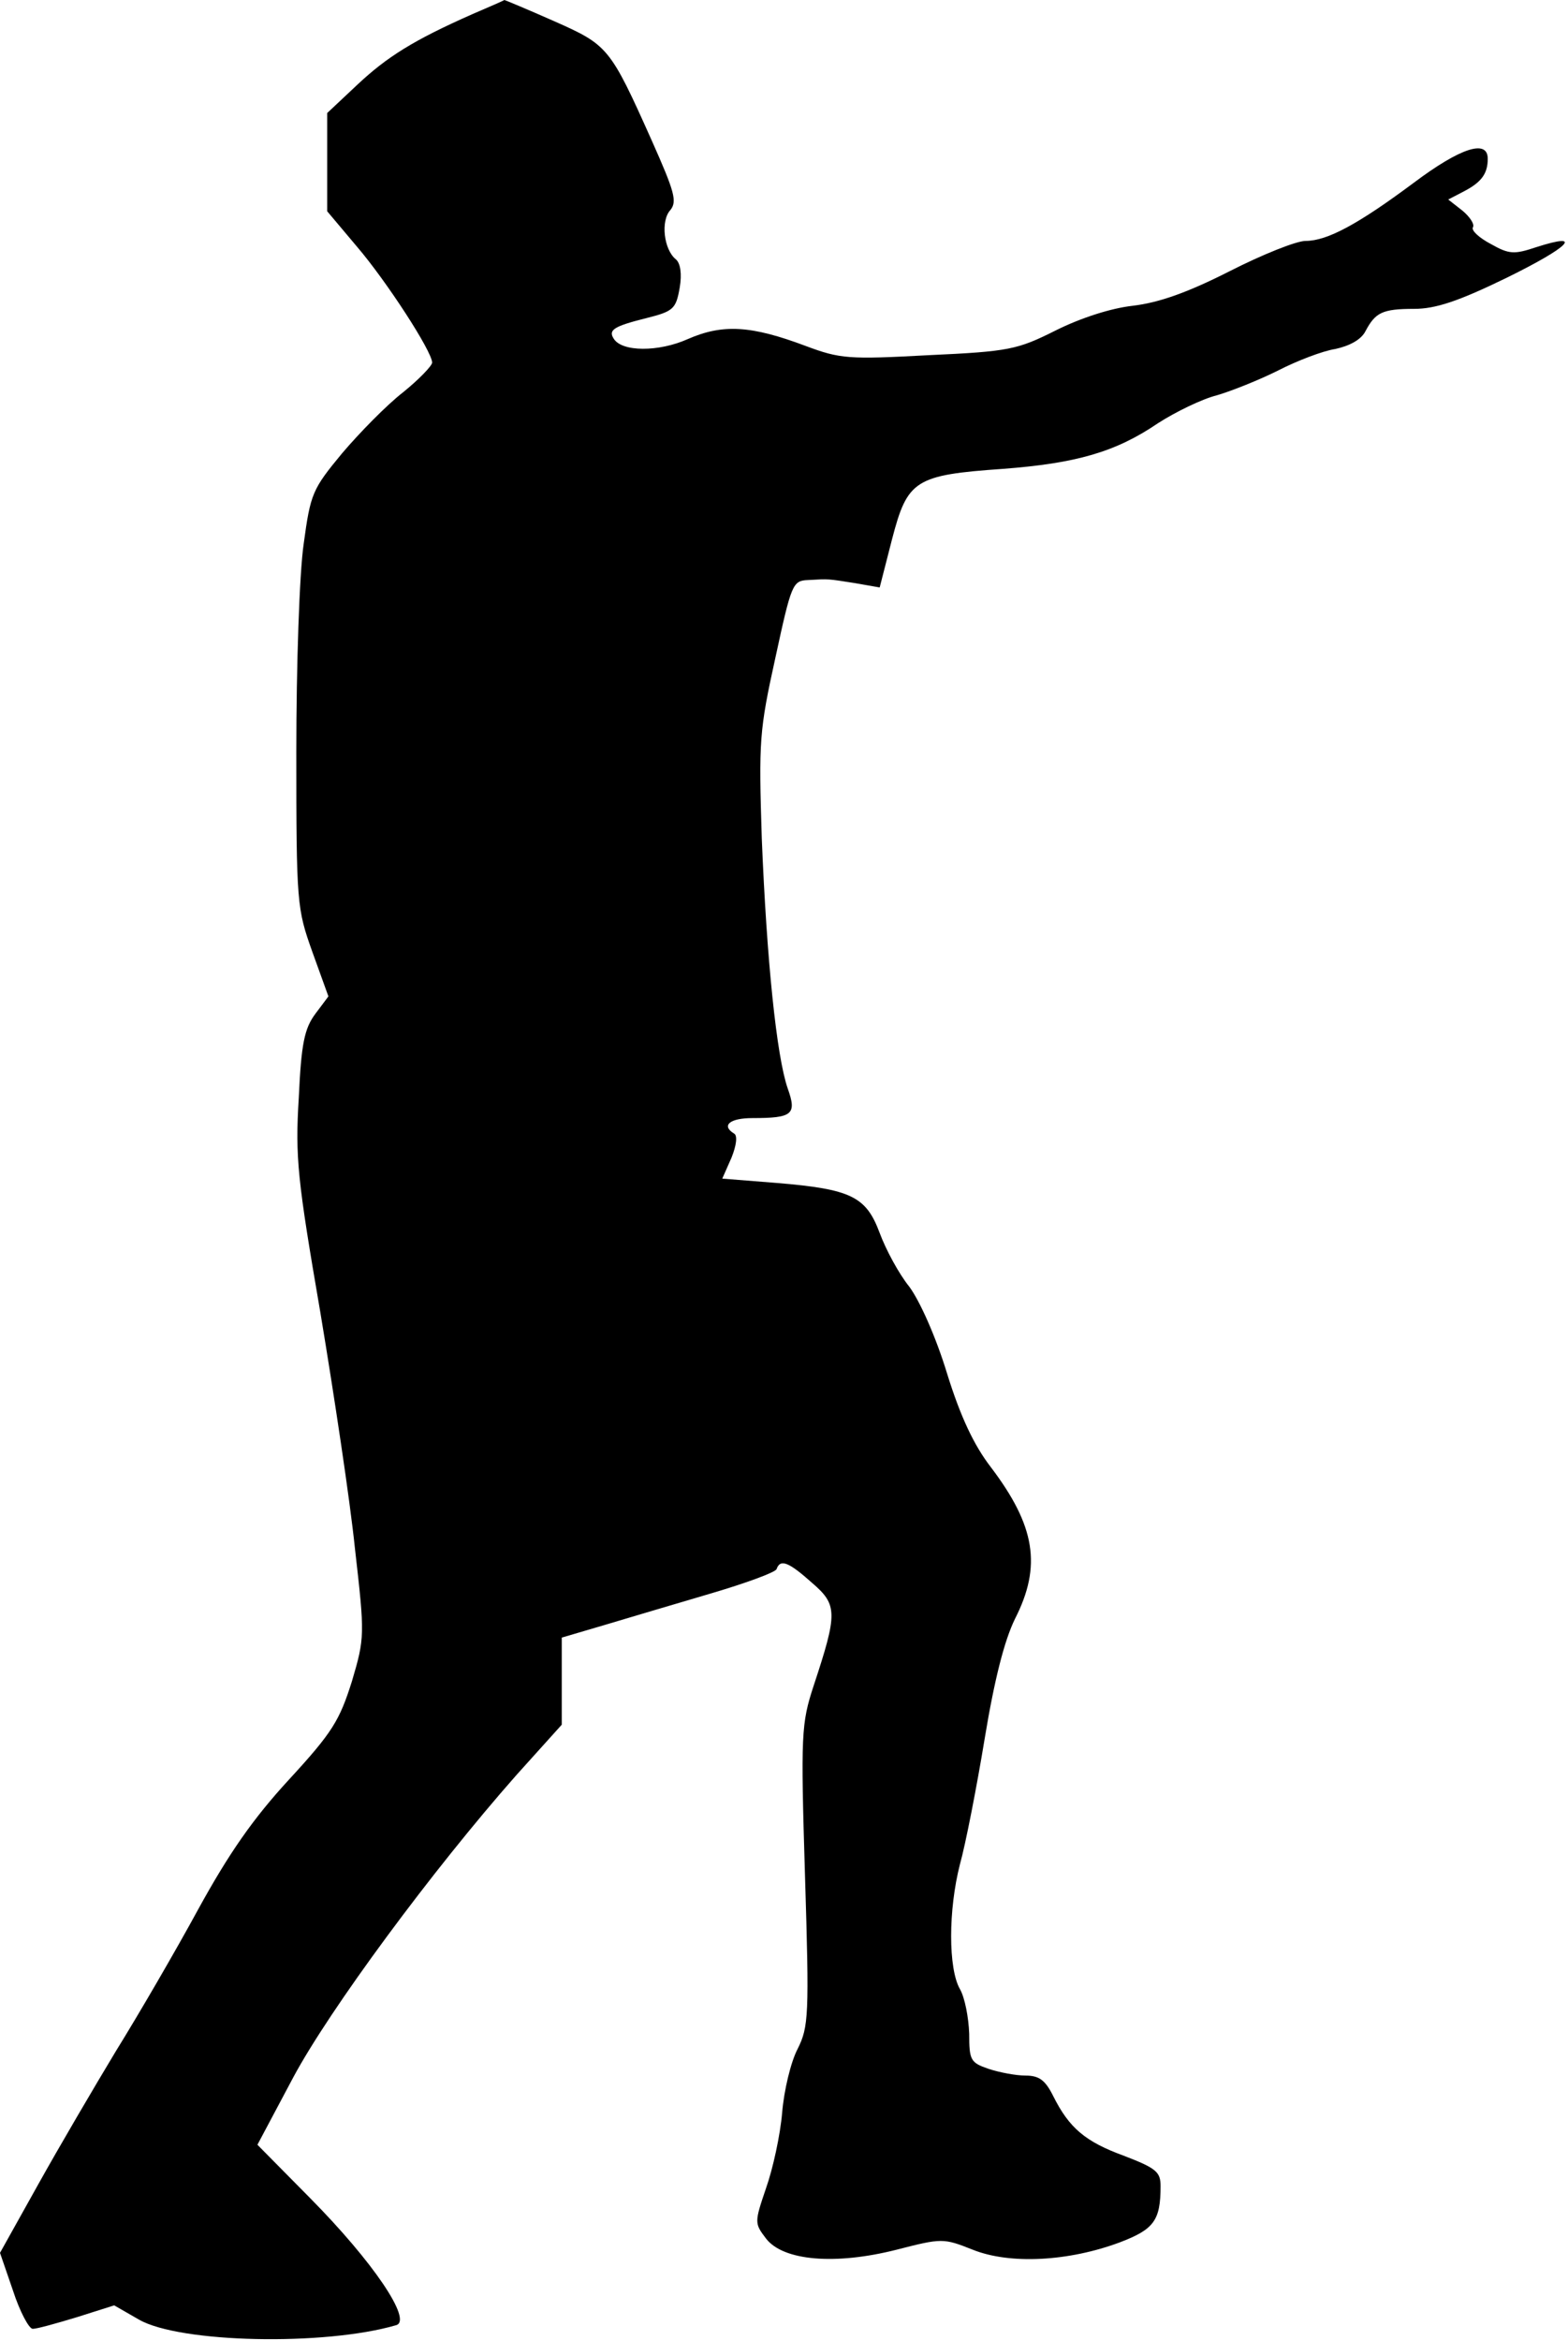 <?xml version="1.0" standalone="no"?>
<!DOCTYPE svg PUBLIC "-//W3C//DTD SVG 20010904//EN"
 "http://www.w3.org/TR/2001/REC-SVG-20010904/DTD/svg10.dtd">
<svg version="1.0" xmlns="http://www.w3.org/2000/svg"
 width="254pt" height="379pt" viewBox="0 0 254 379"
 preserveAspectRatio="xMidYMid meet">
<g transform="translate(0,379) scale(0.1,-0.1)"
fill="#000000" stroke="none">
<path fill="#000000" stroke="none" d="M765 3767 c-95 -42 -138 -69 -186 -114
l-49 -46 0 -80 0 -79 48 -57 c48 -56 122 -170 122 -188 0 -5 -21 -27 -47 -48
-27 -21 -71 -66 -99 -99 -48 -58 -51 -65 -62 -146 -7 -47 -12 -198 -12 -337 0
-246 1 -254 26 -324 l26 -72 -21 -28 c-18 -24 -23 -49 -27 -136 -6 -97 -2
-133 35 -348 22 -132 48 -304 56 -382 16 -140 16 -144 -5 -215 -20 -63 -31
-82 -102 -159 -58 -63 -97 -119 -147 -210 -37 -68 -97 -171 -133 -229 -35 -58
-92 -155 -126 -216 l-62 -111 21 -61 c11 -34 26 -62 32 -62 7 0 39 9 72 19
l60 19 40 -23 c66 -38 301 -43 417 -9 26 8 -37 102 -140 206 l-85 86 58 109
c59 110 225 335 362 490 l73 81 0 71 0 70 68 20 c37 11 114 34 172 51 58 17
107 35 108 40 6 17 20 11 57 -22 42 -36 42 -49 3 -167 -20 -61 -21 -78 -14
-307 7 -227 6 -245 -12 -281 -11 -21 -22 -67 -25 -103 -3 -36 -15 -91 -26
-122 -19 -56 -19 -57 0 -82 28 -36 112 -43 211 -18 74 19 76 19 124 0 60 -24
155 -19 238 12 55 21 66 35 66 91 0 23 -7 29 -59 49 -63 23 -89 45 -115 97
-13 26 -23 33 -45 33 -15 0 -42 5 -60 11 -29 10 -31 14 -31 57 -1 26 -7 58
-15 72 -19 33 -19 128 0 202 9 32 27 124 40 203 16 97 32 159 49 194 44 86 33
151 -39 246 -27 35 -49 81 -71 152 -18 59 -44 117 -61 140 -17 21 -38 60 -48
87 -22 59 -46 71 -167 81 l-88 7 15 34 c8 20 10 36 4 39 -21 13 -7 25 30 25
65 0 72 6 57 48 -18 52 -34 207 -42 405 -5 158 -4 174 22 292 26 120 28 125
53 126 35 2 31 2 76 -5 l40 -7 20 78 c25 96 37 104 180 114 118 9 182 27 251
74 28 18 71 39 95 45 24 7 69 25 99 40 31 16 73 32 93 35 23 5 42 15 49 29 16
30 27 36 79 36 34 0 71 12 149 50 102 50 127 75 49 50 -36 -12 -44 -12 -74 5
-19 10 -32 22 -29 27 3 5 -5 17 -17 27 l-23 18 25 13 c29 15 39 29 39 53 0 32
-44 18 -120 -39 -90 -67 -140 -94 -175 -94 -15 0 -70 -22 -123 -49 -69 -35
-115 -51 -157 -56 -36 -4 -85 -20 -125 -40 -62 -31 -75 -34 -206 -40 -129 -7
-143 -6 -199 15 -88 33 -134 36 -191 11 -47 -21 -107 -21 -120 1 -9 14 1 20
53 33 44 11 48 15 54 49 4 23 1 40 -6 46 -20 16 -25 63 -9 80 11 14 7 29 -30
112 -68 152 -71 155 -159 194 -43 19 -79 34 -80 34 -1 -1 -24 -11 -52 -23z"/>
</g>
</svg>
